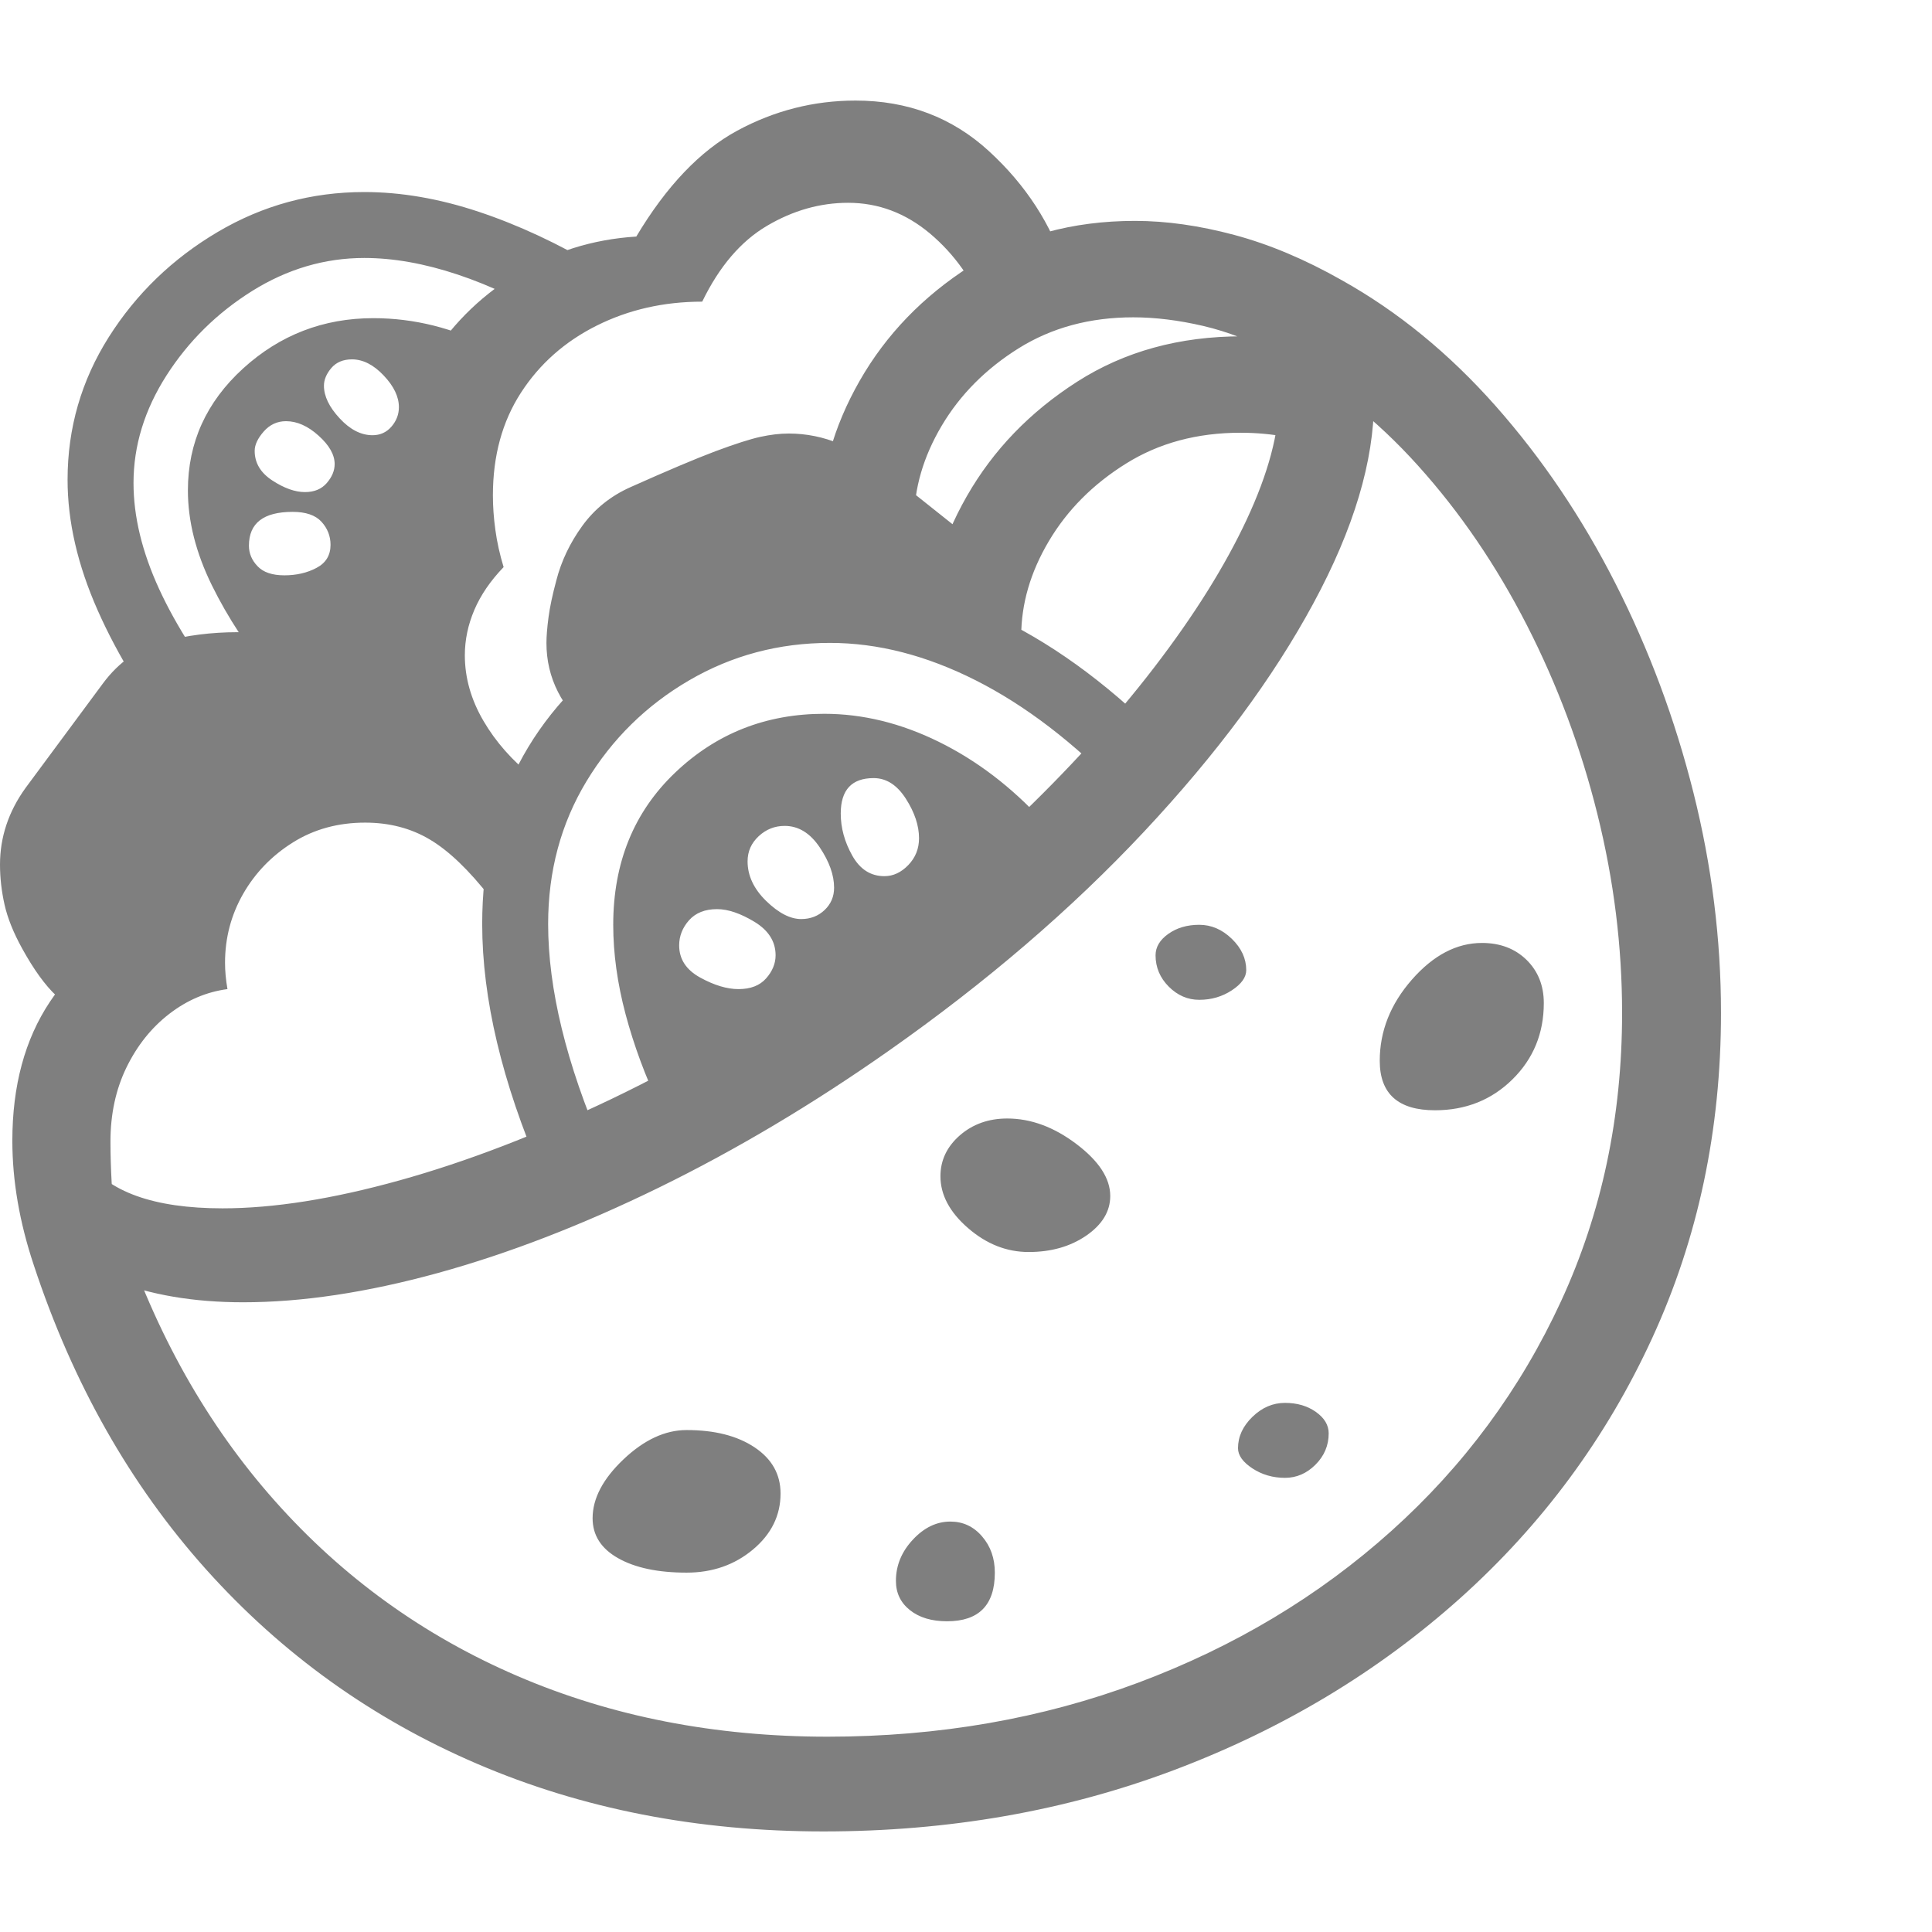 <svg version="1.1" xmlns="http://www.w3.org/2000/svg" style="fill:rgba(0,0,0,1.0)" width="256" height="256" viewBox="0 0 36.625 32.812"><path fill="rgb(127, 127, 127)" d="M15.609 32.812 C13.224 32.812 11.036 32.385 9.047 31.531 C7.057 30.677 5.344 29.448 3.906 27.844 C2.469 26.24 1.38 24.318 0.641 22.078 C0.37 21.266 0.234 20.479 0.234 19.719 C0.234 18.677 0.471 17.799 0.945 17.086 C1.419 16.372 2.052 15.911 2.844 15.703 C2.844 15.068 3.018 14.466 3.367 13.898 C3.716 13.331 4.174 12.867 4.742 12.508 C5.31 12.148 5.927 11.969 6.594 11.969 C7.385 11.969 8.104 12.135 8.75 12.469 C9.396 12.802 9.995 13.328 10.547 14.047 L9.297 15.109 C8.891 14.589 8.508 14.221 8.148 14.008 C7.789 13.794 7.38 13.688 6.922 13.688 C6.411 13.688 5.956 13.812 5.555 14.062 C5.154 14.313 4.839 14.638 4.609 15.039 C4.38 15.44 4.266 15.875 4.266 16.344 C4.266 16.5 4.281 16.667 4.312 16.844 C3.917 16.896 3.549 17.052 3.211 17.312 C2.872 17.573 2.602 17.911 2.398 18.328 C2.195 18.745 2.094 19.214 2.094 19.734 C2.094 19.984 2.102 20.245 2.117 20.516 C2.133 20.786 2.188 21.062 2.281 21.344 C2.948 23.365 3.924 25.099 5.211 26.547 C6.497 27.995 8.031 29.102 9.812 29.867 C11.594 30.633 13.552 31.016 15.688 31.016 C17.792 31.016 19.755 30.674 21.578 29.992 C23.401 29.31 25 28.352 26.375 27.117 C27.75 25.883 28.823 24.43 29.594 22.758 C30.365 21.086 30.75 19.266 30.75 17.297 C30.75 16.036 30.594 14.779 30.281 13.523 C29.969 12.268 29.523 11.076 28.945 9.945 C28.367 8.815 27.68 7.807 26.883 6.922 C26.086 6.036 25.203 5.339 24.234 4.828 C23.755 4.568 23.281 4.383 22.812 4.273 C22.344 4.164 21.901 4.109 21.484 4.109 C20.661 4.109 19.938 4.305 19.312 4.695 C18.687 5.086 18.201 5.576 17.852 6.164 C17.503 6.753 17.328 7.354 17.328 7.969 C17.328 8.542 17.479 9.047 17.781 9.484 L15.859 9.625 C15.651 9.135 15.547 8.594 15.547 8 C15.547 7.083 15.797 6.188 16.297 5.312 C16.797 4.437 17.495 3.714 18.391 3.141 C19.286 2.568 20.328 2.281 21.516 2.281 C22.109 2.281 22.737 2.37 23.398 2.547 C24.06 2.724 24.74 3.01 25.438 3.406 C26.5 4 27.471 4.794 28.352 5.789 C29.232 6.784 29.99 7.906 30.625 9.156 C31.26 10.406 31.753 11.727 32.102 13.117 C32.451 14.508 32.625 15.901 32.625 17.297 C32.625 19.516 32.19 21.57 31.32 23.461 C30.451 25.352 29.237 26.995 27.68 28.391 C26.122 29.786 24.315 30.872 22.258 31.648 C20.201 32.424 17.984 32.812 15.609 32.812 Z M13.016 27.906 C12.474 27.906 12.042 27.815 11.719 27.633 C11.396 27.451 11.234 27.198 11.234 26.875 C11.234 26.5 11.43 26.128 11.82 25.758 C12.211 25.388 12.609 25.203 13.016 25.203 C13.547 25.203 13.977 25.312 14.305 25.531 C14.633 25.75 14.797 26.042 14.797 26.406 C14.797 26.823 14.622 27.177 14.273 27.469 C13.924 27.76 13.505 27.906 13.016 27.906 Z M17.953 28.828 C17.661 28.828 17.427 28.758 17.25 28.617 C17.073 28.477 16.984 28.292 16.984 28.062 C16.984 27.771 17.091 27.51 17.305 27.281 C17.518 27.052 17.755 26.938 18.016 26.938 C18.255 26.938 18.456 27.031 18.617 27.219 C18.779 27.406 18.859 27.635 18.859 27.906 C18.859 28.521 18.557 28.828 17.953 28.828 Z M1.688 17.266 C1.281 17.266 0.859 16.87 0.422 16.078 C0.255 15.776 0.143 15.497 0.086 15.242 C0.029 14.987 0 14.734 0 14.484 C0 13.964 0.161 13.479 0.484 13.031 L1.953 11.047 C2.255 10.641 2.633 10.378 3.086 10.258 C3.539 10.138 4.01 10.078 4.5 10.078 L6.938 10.078 C7.292 10.078 7.57 10.19 7.773 10.414 C7.977 10.638 8.122 10.904 8.211 11.211 C8.299 11.518 8.344 11.792 8.344 12.031 C8.344 12.208 8.333 12.349 8.312 12.453 C8.292 12.557 8.266 12.646 8.234 12.719 C7.464 12.719 6.732 12.815 6.039 13.008 C5.346 13.201 4.661 13.495 3.984 13.891 L2.797 16.281 Z M5.391 9 C5.62 9 5.823 8.953 6 8.859 C6.177 8.766 6.266 8.62 6.266 8.422 C6.266 8.255 6.208 8.109 6.094 7.984 C5.979 7.859 5.797 7.797 5.547 7.797 C4.995 7.797 4.719 8.01 4.719 8.438 C4.719 8.583 4.773 8.714 4.883 8.828 C4.992 8.943 5.161 9 5.391 9 Z M14 16.844 C14.229 16.844 14.404 16.776 14.523 16.641 C14.643 16.505 14.703 16.359 14.703 16.203 C14.703 15.943 14.57 15.732 14.305 15.57 C14.039 15.409 13.802 15.328 13.594 15.328 C13.365 15.328 13.188 15.398 13.062 15.539 C12.937 15.68 12.875 15.839 12.875 16.016 C12.875 16.276 13.008 16.479 13.273 16.625 C13.539 16.771 13.781 16.844 14 16.844 Z M7.781 11.094 L5.188 10.969 C4.708 10.396 4.318 9.802 4.016 9.188 C3.714 8.573 3.562 7.974 3.562 7.391 C3.562 6.484 3.911 5.714 4.609 5.078 C5.307 4.443 6.13 4.125 7.078 4.125 C7.849 4.125 8.599 4.312 9.328 4.688 L8.562 6.547 L8.781 8.547 Z M5.781 7.422 C5.958 7.422 6.096 7.365 6.195 7.25 C6.294 7.135 6.344 7.016 6.344 6.891 C6.344 6.714 6.242 6.534 6.039 6.352 C5.836 6.169 5.63 6.078 5.422 6.078 C5.255 6.078 5.115 6.143 5 6.273 C4.885 6.404 4.828 6.526 4.828 6.641 C4.828 6.87 4.94 7.057 5.164 7.203 C5.388 7.349 5.594 7.422 5.781 7.422 Z M19.5 21.828 C19.083 21.828 18.701 21.677 18.352 21.375 C18.003 21.073 17.828 20.745 17.828 20.391 C17.828 20.089 17.951 19.831 18.195 19.617 C18.44 19.404 18.74 19.297 19.094 19.297 C19.542 19.297 19.979 19.458 20.406 19.781 C20.833 20.104 21.047 20.432 21.047 20.766 C21.047 21.057 20.896 21.307 20.594 21.516 C20.292 21.724 19.927 21.828 19.5 21.828 Z M24.359 26.109 C24.13 26.109 23.924 26.049 23.742 25.93 C23.56 25.81 23.469 25.682 23.469 25.547 C23.469 25.328 23.56 25.13 23.742 24.953 C23.924 24.776 24.13 24.688 24.359 24.688 C24.589 24.688 24.784 24.745 24.945 24.859 C25.107 24.974 25.188 25.109 25.188 25.266 C25.188 25.495 25.104 25.693 24.938 25.859 C24.771 26.026 24.578 26.109 24.359 26.109 Z M3.484 12.312 C2.776 11.406 2.232 10.523 1.852 9.664 C1.471 8.805 1.281 7.979 1.281 7.188 C1.281 6.208 1.542 5.307 2.062 4.484 C2.583 3.661 3.271 2.997 4.125 2.492 C4.979 1.987 5.906 1.734 6.906 1.734 C7.604 1.734 8.328 1.859 9.078 2.109 C9.828 2.359 10.589 2.714 11.359 3.172 L10.656 4.234 C9.958 3.818 9.297 3.505 8.672 3.297 C8.047 3.089 7.458 2.984 6.906 2.984 C6.156 2.984 5.448 3.193 4.781 3.609 C4.115 4.026 3.573 4.56 3.156 5.211 C2.74 5.862 2.531 6.542 2.531 7.25 C2.531 7.885 2.693 8.555 3.016 9.258 C3.339 9.961 3.823 10.714 4.469 11.516 Z M4.609 22.781 C3.672 22.781 2.846 22.641 2.133 22.359 C1.419 22.078 0.865 21.651 0.469 21.078 L1.609 20.062 C2.047 20.688 2.917 21 4.219 21 C5.188 21 6.307 20.823 7.578 20.469 C8.849 20.115 10.19 19.599 11.602 18.922 C13.013 18.245 14.401 17.432 15.766 16.484 C17.016 15.609 18.159 14.68 19.195 13.695 C20.232 12.711 21.128 11.727 21.883 10.742 C22.638 9.758 23.221 8.826 23.633 7.945 C24.044 7.065 24.25 6.292 24.25 5.625 C24.25 5.385 24.203 5.167 24.109 4.969 C24.016 4.771 23.792 4.568 23.438 4.359 L25.359 3.453 C25.599 3.766 25.773 4.109 25.883 4.484 C25.992 4.859 26.047 5.26 26.047 5.688 C26.047 6.833 25.664 8.115 24.898 9.531 C24.133 10.948 23.063 12.391 21.688 13.859 C20.312 15.328 18.698 16.714 16.844 18.016 C15.406 19.026 13.958 19.888 12.5 20.602 C11.042 21.315 9.641 21.857 8.297 22.227 C6.953 22.596 5.724 22.781 4.609 22.781 Z M12.516 19.094 C12.234 18.5 12.016 17.909 11.859 17.32 C11.703 16.732 11.625 16.167 11.625 15.625 C11.625 14.448 12.016 13.487 12.797 12.742 C13.578 11.997 14.521 11.625 15.625 11.625 C16.354 11.625 17.078 11.802 17.797 12.156 C18.516 12.51 19.172 13.01 19.766 13.656 L16.062 16.734 Z M15.188 15.516 C15.365 15.516 15.513 15.458 15.633 15.344 C15.753 15.229 15.812 15.089 15.812 14.922 C15.812 14.682 15.721 14.427 15.539 14.156 C15.357 13.885 15.135 13.75 14.875 13.75 C14.687 13.75 14.523 13.815 14.383 13.945 C14.242 14.076 14.172 14.234 14.172 14.422 C14.172 14.693 14.289 14.943 14.523 15.172 C14.758 15.401 14.979 15.516 15.188 15.516 Z M10.266 20.344 C9.516 18.604 9.141 17.026 9.141 15.609 C9.141 13.349 10.062 11.573 11.906 10.281 C12.51 9.854 13.133 9.539 13.773 9.336 C14.414 9.133 15.068 9.031 15.734 9.031 C16.807 9.031 17.891 9.299 18.984 9.836 C20.078 10.372 21.141 11.172 22.172 12.234 L21.266 13.109 C20.359 12.172 19.438 11.466 18.5 10.992 C17.562 10.518 16.641 10.281 15.734 10.281 C14.766 10.281 13.875 10.518 13.062 10.992 C12.25 11.466 11.602 12.104 11.117 12.906 C10.633 13.708 10.391 14.609 10.391 15.609 C10.391 16.839 10.734 18.25 11.422 19.844 Z M7.062 6.344 C7.208 6.344 7.328 6.289 7.422 6.18 C7.516 6.07 7.562 5.948 7.562 5.812 C7.562 5.615 7.466 5.414 7.273 5.211 C7.081 5.008 6.88 4.906 6.672 4.906 C6.505 4.906 6.375 4.961 6.281 5.07 C6.188 5.18 6.141 5.292 6.141 5.406 C6.141 5.604 6.24 5.81 6.438 6.023 C6.635 6.237 6.844 6.344 7.062 6.344 Z M16.766 14.703 C16.932 14.703 17.083 14.633 17.219 14.492 C17.354 14.352 17.422 14.182 17.422 13.984 C17.422 13.745 17.339 13.495 17.172 13.234 C17.005 12.974 16.802 12.844 16.562 12.844 C16.146 12.844 15.938 13.068 15.938 13.516 C15.938 13.786 16.01 14.052 16.156 14.312 C16.302 14.573 16.505 14.703 16.766 14.703 Z M11 11.641 C10.865 11.641 10.724 11.497 10.578 11.211 C10.432 10.924 10.359 10.615 10.359 10.281 C10.359 10.156 10.372 9.995 10.398 9.797 C10.424 9.599 10.474 9.365 10.547 9.094 C10.641 8.729 10.805 8.385 11.039 8.062 C11.273 7.74 11.578 7.495 11.953 7.328 C12.651 7.016 13.187 6.789 13.562 6.648 C13.938 6.508 14.221 6.417 14.414 6.375 C14.607 6.333 14.786 6.312 14.953 6.312 C15.286 6.312 15.609 6.378 15.922 6.508 C16.234 6.638 16.521 6.807 16.781 7.016 L18.234 8.172 C18.557 8.432 18.815 8.784 19.008 9.227 C19.201 9.669 19.297 10.062 19.297 10.406 L15.703 9.859 L12.594 10.453 Z M22.734 17.047 C22.516 17.047 22.323 16.964 22.156 16.797 C21.99 16.63 21.906 16.432 21.906 16.203 C21.906 16.047 21.987 15.911 22.148 15.797 C22.31 15.682 22.505 15.625 22.734 15.625 C22.964 15.625 23.169 15.714 23.352 15.891 C23.534 16.068 23.625 16.266 23.625 16.484 C23.625 16.62 23.534 16.747 23.352 16.867 C23.169 16.987 22.964 17.047 22.734 17.047 Z M9.547 14.453 C8.641 14.026 7.956 13.464 7.492 12.766 C7.029 12.068 6.797 11.365 6.797 10.656 C6.797 10.271 6.865 9.896 7 9.531 C7.135 9.167 7.344 8.839 7.625 8.547 C7.521 8.141 7.469 7.734 7.469 7.328 C7.469 6.474 7.677 5.698 8.094 5 C8.51 4.302 9.068 3.737 9.766 3.305 C10.464 2.872 11.229 2.63 12.062 2.578 C12.635 1.62 13.273 0.951 13.977 0.57 C14.68 0.19 15.427 -0 16.219 -0 C17.208 -0 18.052 0.32 18.75 0.961 C19.448 1.602 19.932 2.349 20.203 3.203 L18.688 4.016 C18.448 3.411 18.096 2.914 17.633 2.523 C17.169 2.133 16.651 1.938 16.078 1.938 C15.547 1.938 15.034 2.083 14.539 2.375 C14.044 2.667 13.635 3.146 13.312 3.812 C12.583 3.812 11.917 3.964 11.312 4.266 C10.708 4.568 10.229 4.992 9.875 5.539 C9.521 6.086 9.344 6.734 9.344 7.484 C9.344 7.693 9.359 7.911 9.391 8.141 C9.422 8.37 9.474 8.604 9.547 8.844 C9.297 9.104 9.112 9.375 8.992 9.656 C8.872 9.938 8.812 10.224 8.812 10.516 C8.812 10.943 8.93 11.357 9.164 11.758 C9.398 12.159 9.714 12.516 10.109 12.828 Z M27.203 19.141 C26.505 19.141 26.156 18.828 26.156 18.203 C26.156 17.641 26.359 17.128 26.766 16.664 C27.172 16.201 27.615 15.969 28.094 15.969 C28.438 15.969 28.719 16.076 28.938 16.289 C29.156 16.503 29.266 16.776 29.266 17.109 C29.266 17.682 29.068 18.164 28.672 18.555 C28.276 18.945 27.786 19.141 27.203 19.141 Z M17.578 10.188 C17.578 9.271 17.828 8.375 18.328 7.5 C18.828 6.625 19.526 5.901 20.422 5.328 C21.318 4.755 22.359 4.469 23.547 4.469 C23.87 4.469 24.193 4.495 24.516 4.547 C24.839 4.599 25.172 4.687 25.516 4.812 L25.25 6.625 C24.698 6.406 24.12 6.297 23.516 6.297 C22.693 6.297 21.969 6.492 21.344 6.883 C20.719 7.273 20.232 7.763 19.883 8.352 C19.534 8.94 19.359 9.542 19.359 10.156 Z M36.625 27.344" /></svg>